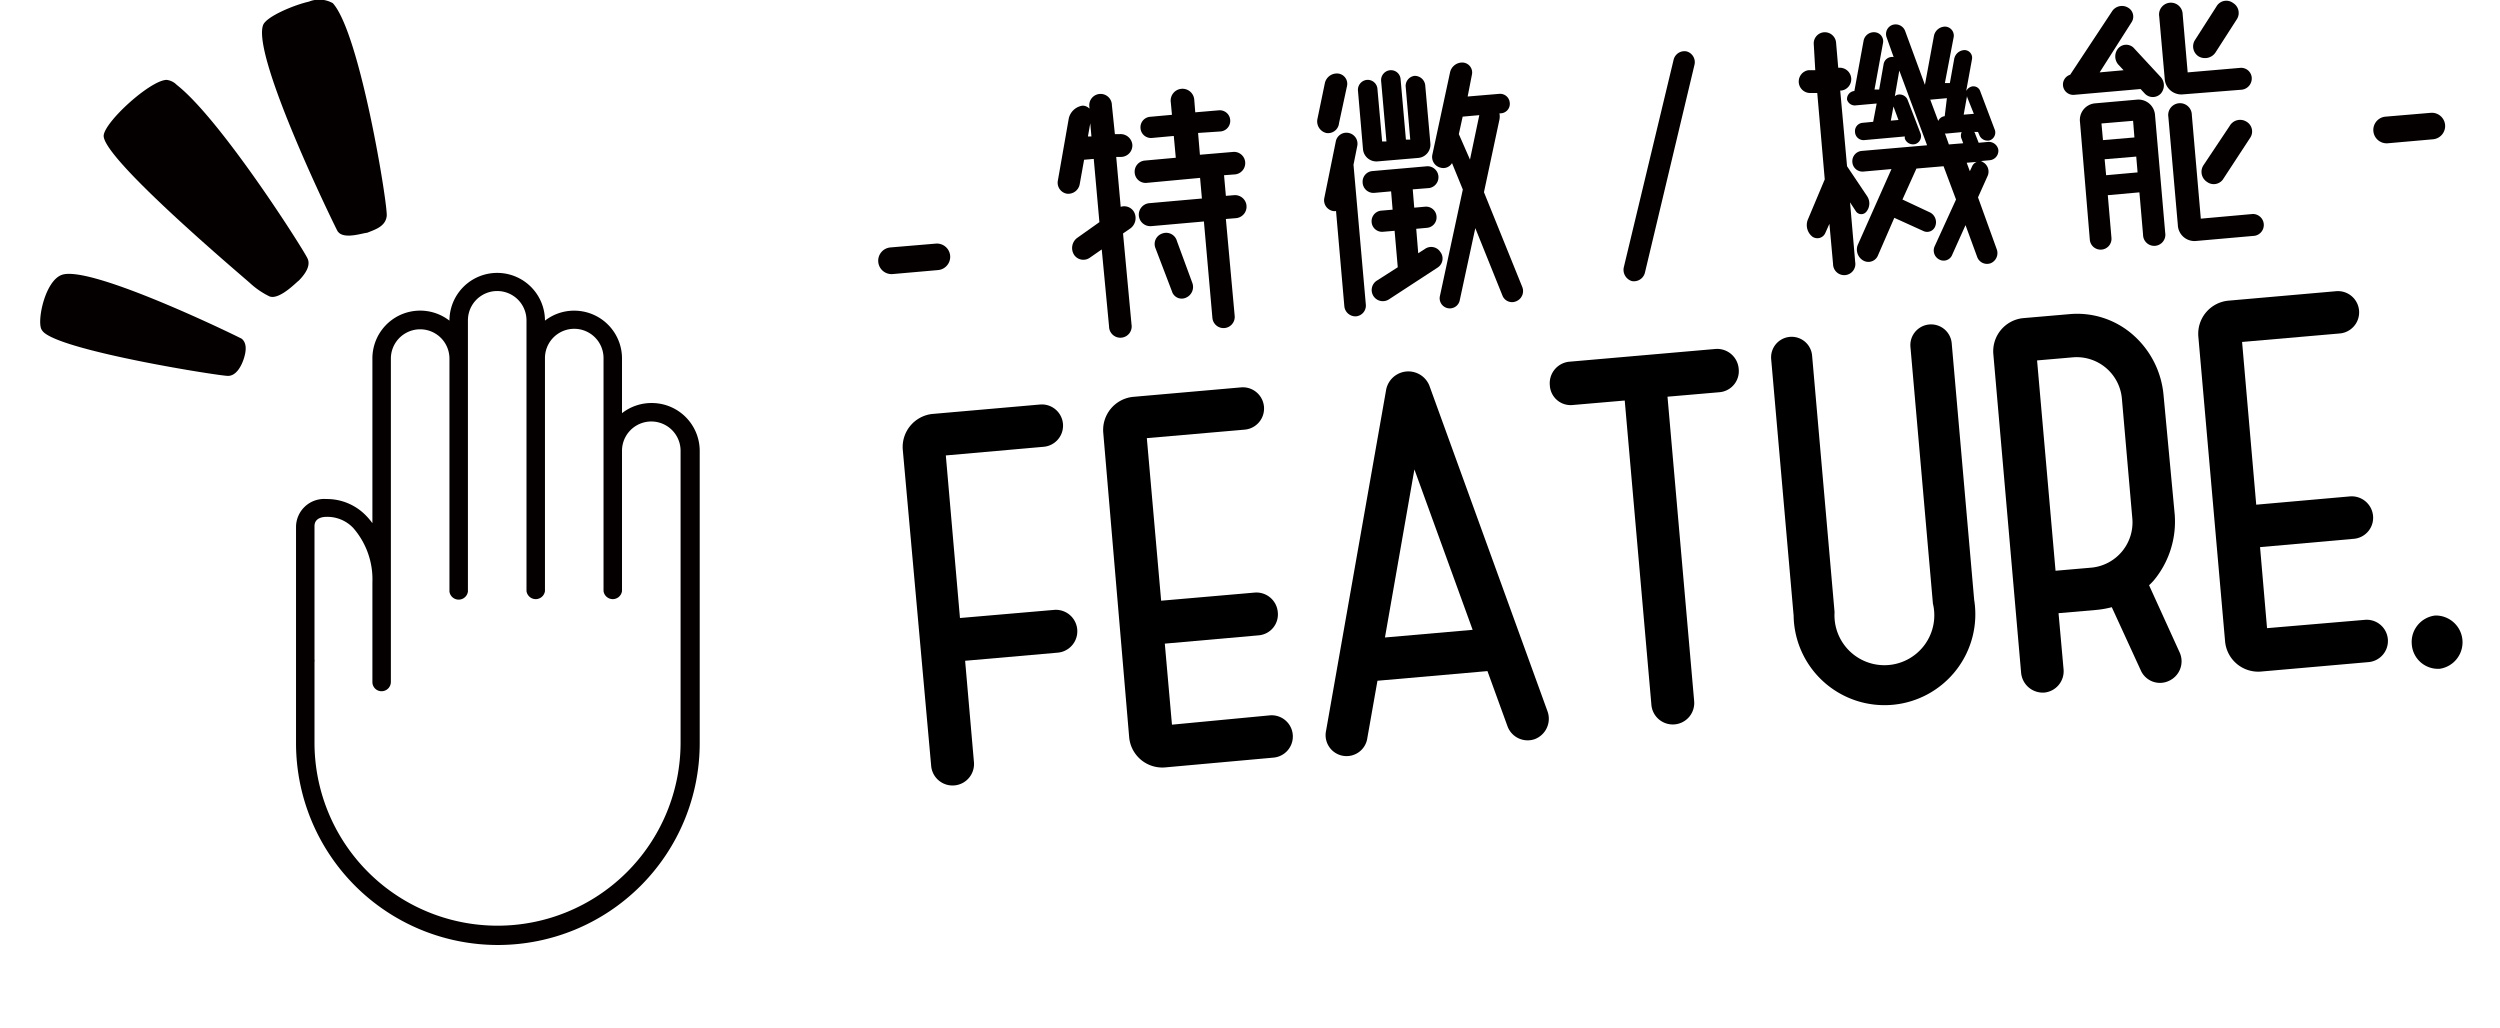 <svg xmlns="http://www.w3.org/2000/svg" viewBox="0 0 150.24 61.75"><defs><style>.c7c0c925-9ddb-438b-a61b-75ace7fb55f4{fill:#fff;}.\30 f220aed-171b-4d3f-a95a-b8c020f8f48e{fill:#040000;}</style></defs><title>アセット 2aaa</title><g id="8b833083-41e5-4e75-953a-5cf9bea42108" data-name="レイヤー 2"><g id="925539a9-6a62-4e1f-94c1-a6c0210d7b2e" data-name="【FEATURE】テキスト"><path class="c7c0c925-9ddb-438b-a61b-75ace7fb55f4" d="M57.66,54.31a3.3,3.3,0,0,1-3.57-3l-1.66-19A4,4,0,0,1,56,28l6.49-.57a3.27,3.27,0,0,1,.57,6.52l-3.88.34.5,5.79,3.66-.32a3.29,3.29,0,0,1,.57,6.56l-3.65.32.36,4.1A3.31,3.31,0,0,1,57.66,54.31Z" transform="translate(0 -3.01)"/><path class="c7c0c925-9ddb-438b-a61b-75ace7fb55f4" d="M70.38,53.2a4,4,0,0,1-4.3-3.62l-1.6-18.35a4,4,0,0,1,3.6-4.31l6.49-.57a3.28,3.28,0,0,1,.58,6.53l-3.89.34L71.77,39l3.65-.32A3.29,3.29,0,0,1,76,45.24l-3.65.32.08.89,3.88-.34a3.27,3.27,0,0,1,.57,6.52Z" transform="translate(0 -3.01)"/><path class="c7c0c925-9ddb-438b-a61b-75ace7fb55f4" d="M92.28,51.57a3.27,3.27,0,0,1-3.34-2.09l-.7-1.94-3.55.31-.35,1.95a3.29,3.29,0,0,1-2.93,2.69,3,3,0,0,1-.85,0,3.21,3.21,0,0,1-2.13-1.38,3.27,3.27,0,0,1-.51-2.41l3.57-20.43a3.38,3.38,0,0,1,3-2.79A3.3,3.3,0,0,1,88,27.68l7.09,19.48a3.3,3.3,0,0,1-2,4.23A3.08,3.08,0,0,1,92.28,51.57Zm-6.35-10.4L85.88,41l0,.15Z" transform="translate(0 -3.01)"/><path class="c7c0c925-9ddb-438b-a61b-75ace7fb55f4" d="M101,50.64a3.28,3.28,0,0,1-3.57-3L96,31.33l-1.13.09a3.3,3.3,0,0,1-.58-6.58l8.83-.77a3.3,3.3,0,0,1,.58,6.58l-1.14.1L104,47A3.31,3.31,0,0,1,101,50.64Z" transform="translate(0 -3.01)"/><path class="c7c0c925-9ddb-438b-a61b-75ace7fb55f4" d="M114.06,49.5A7.69,7.69,0,0,1,106,42.27l-1.35-15.42a3.23,3.23,0,1,1,6.44-.57l1.35,15.42c.07.78.64,1.34,1.08,1.3a1.24,1.24,0,0,0,.84-1.46L113,26.11a3.25,3.25,0,1,1,6.48-.56L120.81,41A7.62,7.62,0,0,1,114.06,49.5Z" transform="translate(0 -3.01)"/><path class="c7c0c925-9ddb-438b-a61b-75ace7fb55f4" d="M130.26,48.13A3.27,3.27,0,0,1,127,46.19l-.85-1.84.07.78a3.28,3.28,0,1,1-6.53.58L118,26.55a4,4,0,0,1,3.6-4.31l2.78-.24a7.13,7.13,0,0,1,5.3,1.7,7.51,7.51,0,0,1,2.54,5l.62,7.14a7.44,7.44,0,0,1-1.2,4.74L133,43.45a3.21,3.21,0,0,1,.12,2.51,3.29,3.29,0,0,1-2.82,2.17Zm-4.54-10.92a.74.74,0,0,0,.6-.82l-.62-7.14a.76.76,0,0,0-.74-.7l-.2,0,.76,8.65Z" transform="translate(0 -3.01)"/><path class="c7c0c925-9ddb-438b-a61b-75ace7fb55f4" d="M136.2,47.44a4,4,0,0,1-4.3-3.62l-1.61-18.35a4,4,0,0,1,3.61-4.31l6.49-.56a3.27,3.27,0,0,1,.57,6.52l-3.89.34.51,5.79,3.65-.32a3.29,3.29,0,0,1,.58,6.55l-3.66.32.08.89,3.89-.34a3.27,3.27,0,0,1,.57,6.52Z" transform="translate(0 -3.01)"/><path class="c7c0c925-9ddb-438b-a61b-75ace7fb55f4" d="M147,47.31a3.6,3.6,0,1,1,3.26-3.89A3.57,3.57,0,0,1,147,47.31Z" transform="translate(0 -3.01)"/><path d="M63.37,39.66a1.29,1.29,0,0,1,.22,2.57L58,42.72l.53,6.09a1.29,1.29,0,1,1-2.57.23L54.25,30A2,2,0,0,1,56,27.89l6.5-.57a1.27,1.27,0,0,1,.22,2.54l-5.88.52.85,9.77Z" transform="translate(0 -3.01)"/><path d="M76.31,46a1.27,1.27,0,0,1,.22,2.54L70,49.13a2,2,0,0,1-2.14-1.8L66.3,29a2,2,0,0,1,1.79-2.14l6.49-.57a1.27,1.27,0,0,1,.22,2.54l-5.88.51.86,9.77,5.64-.49a1.29,1.29,0,0,1,1.37,1.18,1.26,1.26,0,0,1-1.14,1.39l-5.65.5.43,4.87Z" transform="translate(0 -3.01)"/><path d="M93,45.76a1.31,1.31,0,0,1-.77,1.67,1.29,1.29,0,0,1-1.63-.76l-1.21-3.33-6.61.58-.61,3.45a1.26,1.26,0,1,1-2.48-.44L83.29,26.5a1.36,1.36,0,0,1,2.64-.23Zm-9.77-4.44,5.27-.46L85,31.22Z" transform="translate(0 -3.01)"/><path d="M104.49,25.19a1.27,1.27,0,0,1-1.15,1.39l-3.13.27,1.6,18.27a1.29,1.29,0,1,1-2.57.22l-1.6-18.26-3.13.27a1.25,1.25,0,0,1-1.37-1.17,1.3,1.3,0,0,1,1.14-1.43l8.83-.77A1.3,1.3,0,0,1,104.49,25.19Z" transform="translate(0 -3.01)"/><path d="M118.64,39.06a5.46,5.46,0,1,1-10.85.95l-1.35-15.42a1.23,1.23,0,1,1,2.46-.21l1.35,15.42a3,3,0,1,0,5.91-.52l-1.35-15.42a1.24,1.24,0,1,1,2.48-.22Z" transform="translate(0 -3.01)"/><path d="M130.69,33.91a5.54,5.54,0,0,1-1.19,3.9,3.06,3.06,0,0,1-.35.37l1.82,4a1.29,1.29,0,0,1-.61,1.74,1.26,1.26,0,0,1-1.71-.63l-1.74-3.79a5.83,5.83,0,0,1-1,.17l-2.2.19.3,3.35a1.29,1.29,0,0,1-1.14,1.42,1.31,1.31,0,0,1-1.41-1.2l-1.67-19.16a2,2,0,0,1,1.78-2.14l2.78-.24a5.08,5.08,0,0,1,3.82,1.23,5.46,5.46,0,0,1,1.85,3.63Zm-7.16,3.4,2.19-.19a2.73,2.73,0,0,0,2.42-3L127.52,27a2.73,2.73,0,0,0-2.9-2.52l-2.2.19Z" transform="translate(0 -3.01)"/><path d="M142.12,40.26a1.27,1.27,0,0,1,.22,2.54l-6.49.57a2,2,0,0,1-2.13-1.8l-1.61-18.35a2,2,0,0,1,1.79-2.14l6.49-.57a1.27,1.27,0,0,1,.22,2.54l-5.87.51.85,9.78,5.65-.5A1.29,1.29,0,0,1,142.61,34a1.27,1.27,0,0,1-1.15,1.39l-5.64.5.42,4.87Z" transform="translate(0 -3.01)"/><path d="M146.35,40a1.61,1.61,0,0,1,.28,3.2,1.58,1.58,0,0,1-1.69-1.45A1.6,1.6,0,0,1,146.35,40Z" transform="translate(0 -3.01)"/><path class="c7c0c925-9ddb-438b-a61b-75ace7fb55f4" d="M29.88,64.76A14.57,14.57,0,0,1,15.33,50.2v-13a4.1,4.1,0,0,1,4.2-4.09H20v-6a5.29,5.29,0,0,1,5.29-5.29h.27a5.29,5.29,0,0,1,8.71,0h.28a5.29,5.29,0,0,1,5.29,5.29v.3a5.3,5.3,0,0,1,4.63,5.25V50.2A14.57,14.57,0,0,1,29.88,64.76Z" transform="translate(0 -3.01)"/><path class="c7c0c925-9ddb-438b-a61b-75ace7fb55f4" d="M16.34,25.83a3.15,3.15,0,0,1-1.1-.2,6.62,6.62,0,0,1-1.77-1.24C3.73,16.21,3.79,14.7,3.84,13.6c.09-2.21,4-5.54,6-5.64H10a3.34,3.34,0,0,1,2.09.81c3.12,2.45,8.28,10.71,8.57,11.32s.75,2.22-1,4A5,5,0,0,1,16.34,25.83Z" transform="translate(0 -3.01)"/><path class="c7c0c925-9ddb-438b-a61b-75ace7fb55f4" d="M20.91,22.16a3.17,3.17,0,0,1-2.1-.72l-.19-.19-.08-.08-.2-.24c-.07-.09-6-11.26-4.81-14.64.71-2,3.61-2.78,4.48-3a5.61,5.61,0,0,1,1.29-.16,3.39,3.39,0,0,1,2.23.76l.23.22c2.29,2.52,4,13.47,3.87,14.73a3.74,3.74,0,0,1-2.73,2.91A6.26,6.26,0,0,1,20.91,22.16Z" transform="translate(0 -3.01)"/><path class="c7c0c925-9ddb-438b-a61b-75ace7fb55f4" d="M13.7,30.58c-.09,0-10.36-1.27-12.6-3.13a3,3,0,0,1-.83-1.09c-.71-1.64.2-3.86.3-4.11a4.07,4.07,0,0,1,2.32-2.4,3.58,3.58,0,0,1,1.26-.21c3.27,0,11.67,4.27,11.73,4.31l.22.17A3.38,3.38,0,0,1,16.91,28a3.49,3.49,0,0,1-3.2,2.57Z" transform="translate(0 -3.01)"/><path class="0f220aed-171b-4d3f-a95a-b8c020f8f48e" d="M39.14,27.23a2.87,2.87,0,0,0-1.76.61V24.55a2.87,2.87,0,0,0-2.87-2.87,2.84,2.84,0,0,0-1.76.6v0a2.87,2.87,0,0,0-5.74,0v0a2.87,2.87,0,0,0-4.63,2.27v9.9A4,4,0,0,0,22,34a3.27,3.27,0,0,0-2.39-1,1.69,1.69,0,0,0-1.82,1.67v13a12.13,12.13,0,1,0,24.26,0V30.1A2.88,2.88,0,0,0,39.14,27.23ZM40.9,47.64a11,11,0,0,1-22,0V42.79h0a.41.41,0,0,0,0-.16v-8c0-.48.46-.56.73-.56a2.15,2.15,0,0,1,1.59.66A4.69,4.69,0,0,1,22.38,38v6a.55.55,0,0,0,.55.55.56.56,0,0,0,.56-.55V38c0-.11,0-.23,0-.34s0-.07,0-.1v-13a1.76,1.76,0,0,1,3.52,0v14a.56.56,0,0,0,1.11,0V22.26a1.76,1.76,0,0,1,3.52,0V38.53a.56.56,0,0,0,1.11,0v-14a1.76,1.76,0,0,1,3.52,0v14a.56.56,0,0,0,1.11,0V30.1a1.76,1.76,0,1,1,3.52,0Z" transform="translate(0 -3.01)"/><path class="0f220aed-171b-4d3f-a95a-b8c020f8f48e" d="M15,20c-1-.87-8.82-7.5-8.77-8.84C6.29,10.33,9,7.86,10,7.81a1,1,0,0,1,.62.3c2.64,2.06,7.6,9.86,7.86,10.43.17.35,0,.8-.53,1.34-.05,0-1.15,1.19-1.76.94A4.87,4.87,0,0,1,15,20Z" transform="translate(0 -3.01)"/><path class="0f220aed-171b-4d3f-a95a-b8c020f8f48e" d="M20.37,17l-.08-.09c-.06-.08-5.17-10.49-4.48-12.39C16,4,17.7,3.3,18.56,3.11A1.66,1.66,0,0,1,20,3.2C21.64,5,23.32,15.38,23.24,16s-.68.8-1.18,1C21.85,17,20.79,17.38,20.37,17Z" transform="translate(0 -3.01)"/><path class="0f220aed-171b-4d3f-a95a-b8c020f8f48e" d="M2.65,23a.69.69,0,0,1-.17-.22c-.25-.57.24-2.89,1.23-3.25,1.73-.63,10.74,3.78,10.82,3.84h0c.37.31.22.9.11,1.23s-.41,1-.94,1S4,24.15,2.65,23Z" transform="translate(0 -3.01)"/><path class="0f220aed-171b-4d3f-a95a-b8c020f8f48e" d="M57.1,18.37a.8.8,0,0,1-.72.87l-2.73.24a.8.8,0,0,1-.14-1.6l2.73-.23A.8.8,0,0,1,57.1,18.37Z" transform="translate(0 -3.01)"/><path class="0f220aed-171b-4d3f-a95a-b8c020f8f48e" d="M67.38,12.44l-.3,0,.27,3a.68.68,0,0,1,.79.29.77.77,0,0,1-.2,1l-.45.31L68,22.51a.68.68,0,1,1-1.35.12L66.21,18l-.72.5a.67.67,0,0,1-.95-.19.76.76,0,0,1,.19-1l1.34-.95-.34-3.8-.58.05-.26,1.45a.7.7,0,0,1-.78.59.67.67,0,0,1-.54-.77l.66-3.76a1,1,0,0,1,.82-.76.56.56,0,0,1,.42.18V9.45a.68.68,0,1,1,1.35-.12L67,11.07l.3,0a.71.71,0,0,1,.75.64A.69.69,0,0,1,67.38,12.44Zm-2-1.23.21,0-.07-.79Zm8.78,3.53a.69.69,0,0,1,.12,1.38l-.61.05L74.2,22a.67.67,0,1,1-1.34.11l-.51-5.79-3.16.28a.69.69,0,0,1-.12-1.38l3.16-.28-.11-1.24L68.91,14a.66.66,0,0,1-.72-.62.67.67,0,0,1,.6-.72l1.87-.17-.12-1.31-1.31.12a.63.63,0,0,1-.69-.59.63.63,0,0,1,.57-.68l1.32-.12-.07-.75A.71.71,0,1,1,71.77,9l.06.76,1.41-.12a.63.63,0,0,1,.69.57.64.64,0,0,1-.58.7L72,11l.11,1.31,2-.17a.67.67,0,0,1,.72.61.68.68,0,0,1-.6.74l-.67.05.11,1.24ZM70.73,17.5,71.65,20a.7.7,0,0,1-.38.9.61.61,0,0,1-.84-.38l-1-2.62a.66.66,0,0,1,.4-.85A.67.67,0,0,1,70.73,17.5Z" transform="translate(0 -3.01)"/><path class="0f220aed-171b-4d3f-a95a-b8c020f8f48e" d="M79.69,11a.72.72,0,0,1-.52-.83L79.62,8a.74.74,0,0,1,.8-.57.62.62,0,0,1,.53.75l-.48,2.23A.66.66,0,0,1,79.69,11Zm1.36,0a.66.66,0,0,1,.51.81l-.22,1.1.74,8.39a.65.65,0,0,1-.58.72.67.67,0,0,1-.71-.6l-.5-5.73a.43.43,0,0,1-.19,0,.66.66,0,0,1-.51-.8l.68-3.35A.65.65,0,0,1,81.05,11Zm1.73,1.71a.81.81,0,0,1-.87-.74l-.3-3.49a.6.6,0,0,1,.54-.67.59.59,0,0,1,.63.56l.28,3.14.26,0L83,7.88a.6.6,0,0,1,.54-.65.58.58,0,0,1,.63.54l.32,3.63.26,0-.27-3.14A.61.61,0,0,1,85,7.57a.63.63,0,0,1,.65.56l.31,3.5a.8.8,0,0,1-.72.87Zm3.8,5.47a.65.65,0,0,1-.2.92L83.47,21a.67.67,0,1,1-.72-1.13L84,19.07l-.19-2.19-.71.06a.63.63,0,0,1-.67-.57.64.64,0,0,1,.56-.7l.7-.06-.09-1.1-1,.09a.65.65,0,0,1-.71-.61.64.64,0,0,1,.59-.7l3.3-.29a.66.66,0,0,1,.12,1.31l-1,.08.09,1.1.67-.06a.63.63,0,0,1,.67.59.63.63,0,0,1-.56.68l-.66.06.12,1.47.39-.25A.65.65,0,0,1,86.58,18.19Zm4.15-9a.57.57,0,0,1-.53.64h-.09a1,1,0,0,1,0,.38l-.93,4.36,2.3,5.69a.66.66,0,0,1-.35.86.62.62,0,0,1-.84-.34l-1.63-4.05-.93,4.31a.61.61,0,1,1-1.19-.26l1.37-6.37-.65-1.59a.6.6,0,0,1-.67.28.66.66,0,0,1-.51-.79l1.06-4.93a.75.75,0,0,1,.79-.6.6.6,0,0,1,.53.71L88.2,8.81l1.9-.16A.58.58,0,0,1,90.73,9.19Zm-2.39,3.42.56-2.67-1,.09-.23,1.05Z" transform="translate(0 -3.01)"/><path class="0f220aed-171b-4d3f-a95a-b8c020f8f48e" d="M98.85,19.41a.68.68,0,0,1-.79.49.71.71,0,0,1-.48-.81l3-12.5a.67.67,0,0,1,.78-.49.67.67,0,0,1,.47.81Z" transform="translate(0 -3.01)"/><path class="0f220aed-171b-4d3f-a95a-b8c020f8f48e" d="M112.17,15.72a.39.39,0,0,1-.63,0l-.36-.55.31,3.59a.67.67,0,1,1-1.33.12l-.22-2.42-.25.56a.52.52,0,0,1-.79.2.89.89,0,0,1-.24-1.05l1-2.38-.45-5.19-.42,0a.69.69,0,0,1-.12-1.37l.42,0L109,5.67a.67.67,0,0,1,.61-.72.68.68,0,0,1,.73.61l.13,1.52h.09a.69.69,0,0,1,.12,1.37h-.09L111,13l1.2,1.79A.78.78,0,0,1,112.17,15.72ZM120.09,12a.57.57,0,0,1-.53.64l-.53.05a.26.26,0,0,1,.13.06.65.65,0,0,1,.29.83l-.58,1.29L120,18a.66.66,0,0,1-.37.83.63.63,0,0,1-.81-.38l-.7-1.91-.8,1.78a.55.55,0,0,1-.77.29.61.61,0,0,1-.28-.81L117.55,15l-.75-2-1.63.14L114.33,15l1.62.76a.66.66,0,0,1,.36.82.52.52,0,0,1-.73.31l-1.74-.79-1,2.3a.62.62,0,0,1-.86.27.76.76,0,0,1-.31-1l2-4.5-1.68.15a.61.61,0,0,1-.67-.56.62.62,0,0,1,.56-.68l3.93-.34-1.67-4.49-.27,1.55a.34.34,0,0,1,.14-.09.52.52,0,0,1,.64.33l.77,2a.49.49,0,0,1-.3.62.52.52,0,0,1-.65-.33l0-.12-2.44.22a.51.51,0,0,1-.55-.48.5.5,0,0,1,.46-.56l.63-.06.21-1.1-1.23.11A.49.49,0,0,1,111,9a.48.48,0,0,1,.44-.52l.55-3a.63.63,0,0,1,.69-.53.54.54,0,0,1,.48.65l-.51,2.79.21,0h.07l.27-1.54a.52.52,0,0,1,.6-.41s0,0,0,0l-.42-1.18a.58.58,0,0,1,.34-.75.61.61,0,0,1,.77.36l1.19,3.24.54-2.93a.69.69,0,0,1,.69-.57.54.54,0,0,1,.5.62L116.88,8l.3,0,.26-1.45a.65.65,0,0,1,.63-.53.46.46,0,0,1,.44.54l-.35,1.92a.53.53,0,0,1,.25-.24.43.43,0,0,1,.6.27l.88,2.33a.5.5,0,0,1-.3.6.53.53,0,0,1-.65-.34l-.07-.16h-.23a.27.27,0,0,1,.07.14l.2.51.55-.05A.58.58,0,0,1,120.09,12Zm-6-1.78-.3-.81-.16.85Zm2.78-.23L117,8.91,116,9l.48,1.28A.48.48,0,0,1,116.82,10Zm0,1,.25.7.86-.07-.09-.25a.48.48,0,0,1,0-.42l-.85.08A.46.46,0,0,1,116.78,11Zm1.35-2.14a.3.3,0,0,1,0-.12l-.21,1.17.61-.05Zm.28,4.19a.53.53,0,0,1,.29-.3l-.6.05.19.51Z" transform="translate(0 -3.01)"/><path class="0f220aed-171b-4d3f-a95a-b8c020f8f48e" d="M128.21,5.87l1.64,1.77a.75.75,0,0,1,0,1,.66.66,0,0,1-.95,0l-.26-.28-4,.35a.62.62,0,0,1-.23-1.21l2.51-3.8a.71.71,0,0,1,.95-.24.62.62,0,0,1,.22.9l-1.91,3,1.44-.13-.31-.33a.75.75,0,0,1,0-1A.64.64,0,0,1,128.21,5.87ZM128.4,9a1,1,0,0,1,1.11.95l.61,7.05a.67.67,0,1,1-1.33.12l-.22-2.55-1.9.17.22,2.56a.65.65,0,1,1-1.3.12L125,10.35a1,1,0,0,1,.91-1.13Zm-.21,1.27-1.9.16.09,1,1.89-.16Zm-1.62,3.27,1.89-.17-.08-.95-1.9.16Zm4.63-4.86a1,1,0,0,1-1.11-.95L129.76,4a.71.71,0,1,1,1.41-.12l.3,3.48,3.14-.27a.64.64,0,0,1,.71.58.68.68,0,0,1-.59.73Zm4.18,7.19a.66.66,0,0,1,.12,1.31l-3.51.31a1,1,0,0,1-1.11-.95l-.57-6.5a.71.71,0,1,1,1.41-.12l.54,6.23ZM132.13,6.4a.71.71,0,0,1-.21-1l1.28-2a.68.68,0,0,1,1-.21.7.7,0,0,1,.21,1l-1.24,1.93A.76.76,0,0,1,132.13,6.4ZM134,10.57a.72.72,0,0,1,1-.25.68.68,0,0,1,.24.95l-1.61,2.46a.68.68,0,0,1-1,.21.72.72,0,0,1-.21-1Z" transform="translate(0 -3.01)"/><path class="0f220aed-171b-4d3f-a95a-b8c020f8f48e" d="M146.94,10.51a.8.8,0,0,1-.72.87l-2.72.24a.8.8,0,0,1-.14-1.6l2.72-.23A.8.8,0,0,1,146.94,10.51Z" transform="translate(0 -3.01)"/></g></g></svg>